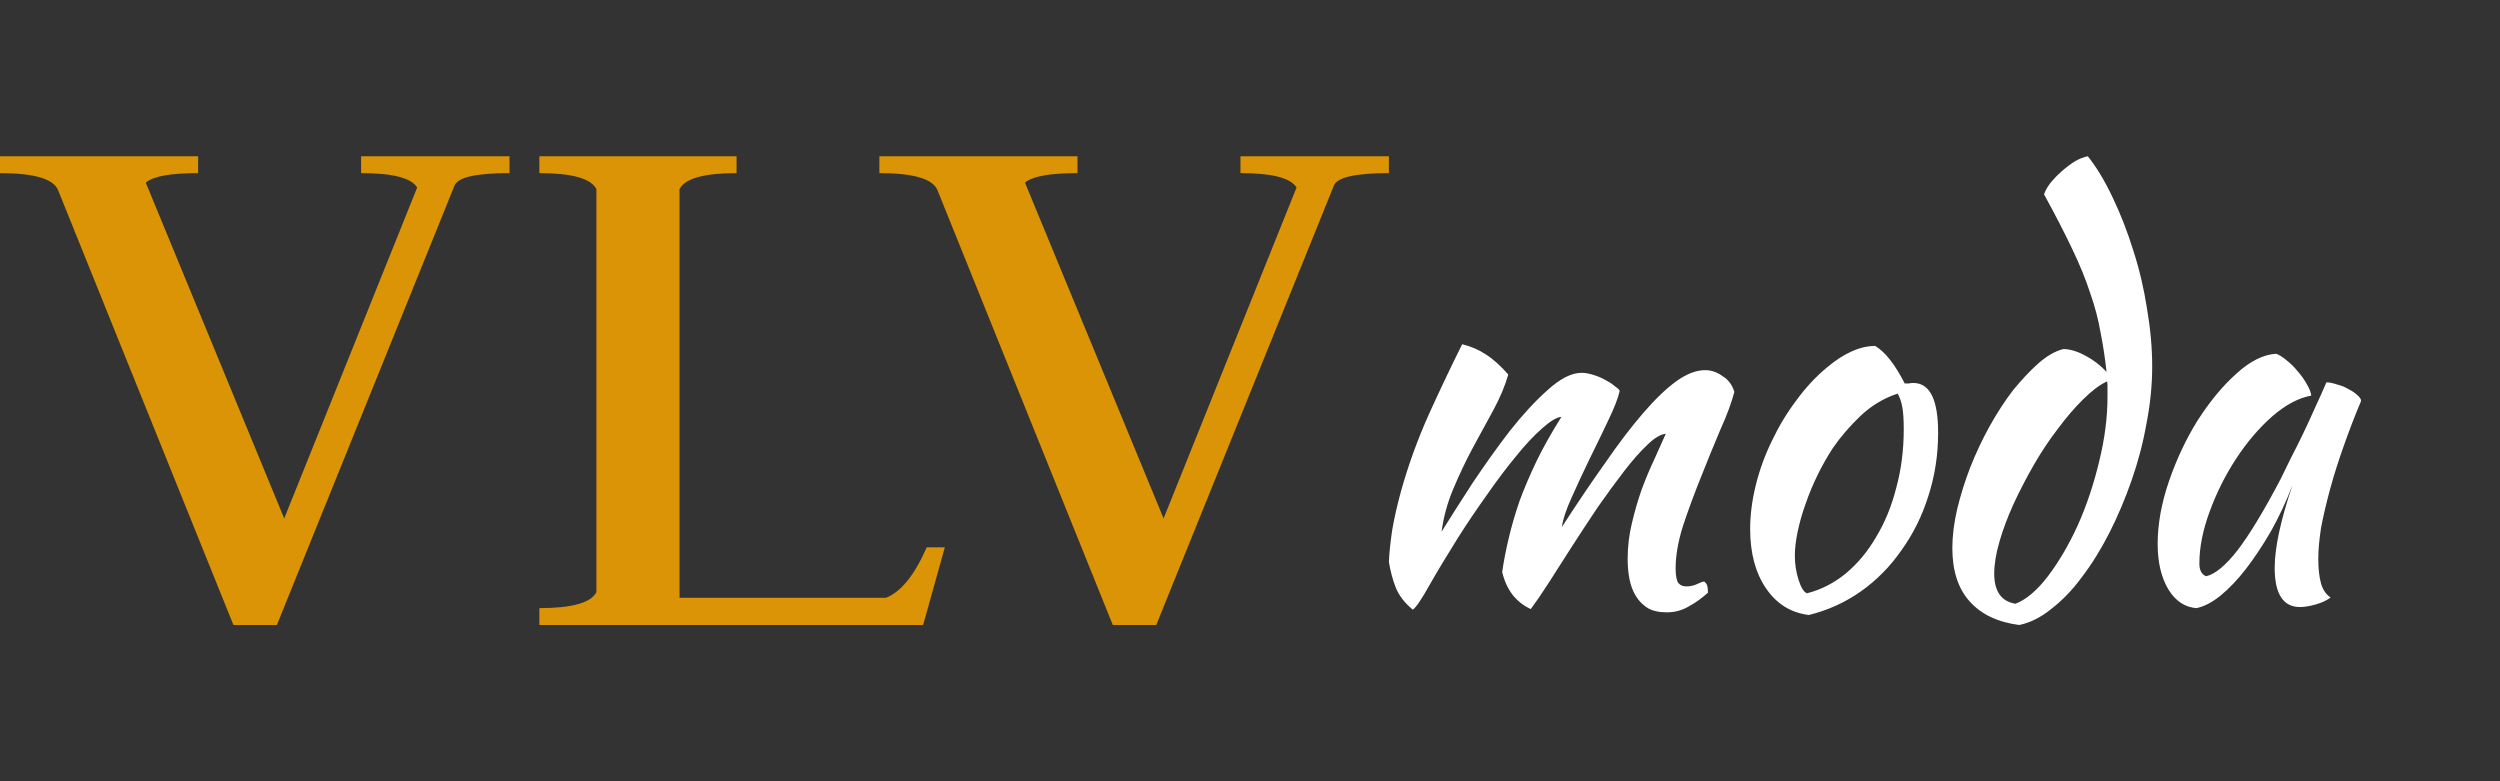 <svg width="16" height="5" viewBox="0 0 16 5" fill="none" xmlns="http://www.w3.org/2000/svg">
<rect x="0" y="0" width="16" height="5" fill="#333333" stroke="none"/>
<path d="M10.661 2.776C10.629 2.779 10.589 2.802 10.543 2.847C10.497 2.89 10.447 2.947 10.393 3.017C10.341 3.085 10.286 3.16 10.227 3.244C10.171 3.328 10.116 3.411 10.062 3.495C10.01 3.576 9.961 3.653 9.915 3.725C9.868 3.798 9.829 3.855 9.797 3.898C9.753 3.878 9.715 3.849 9.683 3.81C9.651 3.769 9.628 3.72 9.614 3.661C9.624 3.591 9.638 3.519 9.656 3.444C9.674 3.367 9.697 3.288 9.725 3.207C9.755 3.125 9.791 3.041 9.833 2.953C9.877 2.862 9.931 2.767 9.993 2.668C9.963 2.67 9.922 2.695 9.869 2.742C9.817 2.788 9.761 2.847 9.701 2.922C9.641 2.994 9.579 3.077 9.515 3.169C9.45 3.26 9.39 3.349 9.334 3.437C9.26 3.555 9.198 3.658 9.148 3.746C9.099 3.834 9.064 3.886 9.042 3.902C8.99 3.859 8.954 3.812 8.934 3.763C8.914 3.713 8.899 3.658 8.889 3.597C8.891 3.542 8.898 3.475 8.91 3.393C8.924 3.312 8.943 3.228 8.967 3.142C9.013 2.977 9.072 2.814 9.145 2.651C9.219 2.488 9.29 2.339 9.358 2.203C9.414 2.217 9.464 2.238 9.509 2.268C9.555 2.297 9.603 2.34 9.653 2.397C9.633 2.467 9.602 2.541 9.56 2.62C9.518 2.697 9.473 2.779 9.427 2.864C9.381 2.95 9.339 3.038 9.301 3.129C9.263 3.219 9.238 3.311 9.226 3.403C9.282 3.313 9.348 3.209 9.424 3.092C9.503 2.974 9.582 2.863 9.662 2.759C9.744 2.655 9.825 2.567 9.906 2.495C9.986 2.423 10.058 2.386 10.122 2.386C10.146 2.386 10.172 2.391 10.2 2.4C10.228 2.409 10.255 2.42 10.278 2.434C10.303 2.447 10.323 2.461 10.339 2.475C10.355 2.486 10.364 2.495 10.366 2.502C10.356 2.547 10.332 2.609 10.294 2.688C10.258 2.765 10.218 2.846 10.176 2.932C10.134 3.018 10.095 3.102 10.059 3.183C10.023 3.262 10.002 3.325 9.996 3.373C10.094 3.221 10.186 3.085 10.273 2.963C10.359 2.838 10.44 2.732 10.516 2.644C10.592 2.556 10.662 2.488 10.727 2.441C10.793 2.393 10.855 2.369 10.913 2.369C10.953 2.369 10.99 2.382 11.024 2.407C11.061 2.429 11.086 2.463 11.1 2.508C11.082 2.576 11.052 2.658 11.009 2.753C10.969 2.847 10.928 2.948 10.886 3.054C10.844 3.158 10.806 3.261 10.772 3.363C10.74 3.464 10.724 3.556 10.724 3.637C10.724 3.685 10.73 3.716 10.742 3.732C10.754 3.746 10.771 3.753 10.793 3.753C10.817 3.753 10.839 3.748 10.859 3.739C10.881 3.728 10.897 3.722 10.907 3.722C10.919 3.731 10.926 3.742 10.928 3.756C10.93 3.769 10.931 3.782 10.931 3.793C10.891 3.829 10.85 3.859 10.808 3.881C10.766 3.906 10.719 3.919 10.667 3.919C10.618 3.919 10.578 3.91 10.546 3.892C10.516 3.873 10.491 3.849 10.471 3.817C10.451 3.785 10.437 3.749 10.429 3.708C10.421 3.668 10.417 3.624 10.417 3.576C10.417 3.499 10.426 3.424 10.444 3.349C10.462 3.272 10.483 3.2 10.507 3.132C10.533 3.062 10.56 2.998 10.588 2.939C10.616 2.878 10.64 2.824 10.661 2.776ZM11.577 3.936C11.463 3.922 11.371 3.866 11.303 3.766C11.235 3.667 11.201 3.54 11.201 3.386C11.201 3.296 11.213 3.202 11.237 3.105C11.261 3.008 11.295 2.914 11.339 2.824C11.383 2.731 11.435 2.644 11.496 2.563C11.556 2.481 11.621 2.411 11.691 2.353C11.801 2.26 11.905 2.214 12.001 2.214C12.065 2.252 12.128 2.332 12.19 2.454C12.2 2.454 12.21 2.454 12.217 2.454C12.226 2.452 12.235 2.451 12.245 2.451C12.351 2.451 12.404 2.557 12.404 2.769C12.404 2.912 12.383 3.047 12.341 3.176C12.301 3.303 12.244 3.418 12.169 3.522C12.097 3.626 12.01 3.714 11.908 3.786C11.807 3.857 11.697 3.906 11.577 3.936ZM11.73 2.868C11.696 2.92 11.664 2.976 11.634 3.037C11.604 3.098 11.578 3.16 11.556 3.224C11.534 3.285 11.517 3.345 11.505 3.403C11.493 3.46 11.487 3.511 11.487 3.556C11.487 3.61 11.495 3.662 11.511 3.712C11.527 3.762 11.545 3.79 11.565 3.797C11.655 3.774 11.737 3.732 11.812 3.671C11.888 3.608 11.953 3.53 12.007 3.437C12.063 3.345 12.106 3.24 12.136 3.122C12.168 3.005 12.184 2.879 12.184 2.746C12.184 2.687 12.181 2.641 12.175 2.607C12.169 2.573 12.159 2.543 12.145 2.519C12.057 2.548 11.978 2.595 11.908 2.661C11.839 2.727 11.78 2.795 11.73 2.868ZM13.205 2.234C13.245 2.234 13.292 2.247 13.344 2.275C13.396 2.302 13.442 2.337 13.482 2.38C13.472 2.289 13.459 2.205 13.443 2.125C13.429 2.044 13.407 1.96 13.377 1.875C13.349 1.789 13.311 1.695 13.262 1.593C13.214 1.492 13.154 1.375 13.082 1.244C13.088 1.224 13.101 1.2 13.121 1.173C13.143 1.146 13.167 1.121 13.193 1.098C13.221 1.073 13.249 1.052 13.277 1.034C13.308 1.016 13.336 1.005 13.362 1C13.418 1.07 13.471 1.158 13.521 1.264C13.571 1.368 13.615 1.481 13.653 1.603C13.692 1.723 13.721 1.847 13.741 1.976C13.763 2.105 13.774 2.228 13.774 2.346C13.774 2.463 13.762 2.584 13.738 2.708C13.716 2.833 13.684 2.955 13.642 3.075C13.601 3.192 13.554 3.304 13.5 3.41C13.446 3.516 13.387 3.611 13.323 3.695C13.261 3.779 13.195 3.846 13.127 3.898C13.059 3.953 12.991 3.986 12.923 4C12.784 3.982 12.678 3.931 12.604 3.847C12.532 3.766 12.495 3.653 12.495 3.508C12.495 3.432 12.505 3.348 12.526 3.258C12.548 3.167 12.576 3.078 12.61 2.99C12.646 2.899 12.687 2.812 12.733 2.729C12.781 2.643 12.831 2.566 12.883 2.498C12.938 2.431 12.992 2.373 13.046 2.325C13.1 2.278 13.153 2.247 13.205 2.234ZM12.899 3.864C12.969 3.837 13.039 3.777 13.109 3.685C13.179 3.592 13.242 3.484 13.299 3.359C13.355 3.233 13.4 3.098 13.434 2.956C13.47 2.811 13.488 2.672 13.488 2.539C13.488 2.501 13.488 2.477 13.488 2.468C13.488 2.459 13.487 2.45 13.485 2.441C13.437 2.463 13.386 2.502 13.332 2.556C13.277 2.61 13.223 2.673 13.169 2.746C13.115 2.816 13.064 2.893 13.016 2.976C12.968 3.06 12.925 3.143 12.886 3.227C12.848 3.311 12.818 3.391 12.796 3.468C12.774 3.545 12.763 3.612 12.763 3.671C12.763 3.784 12.808 3.849 12.899 3.864ZM14.889 2.447C14.909 2.447 14.932 2.452 14.958 2.461C14.986 2.468 15.011 2.478 15.033 2.492C15.055 2.503 15.073 2.515 15.087 2.529C15.103 2.542 15.111 2.555 15.111 2.566C15.071 2.661 15.034 2.757 15 2.854C14.966 2.949 14.937 3.041 14.913 3.129C14.889 3.217 14.87 3.299 14.855 3.376C14.843 3.453 14.837 3.52 14.837 3.576C14.837 3.64 14.843 3.693 14.855 3.736C14.867 3.776 14.888 3.806 14.916 3.824C14.892 3.842 14.861 3.857 14.822 3.868C14.784 3.879 14.75 3.885 14.72 3.885C14.612 3.885 14.558 3.801 14.558 3.634C14.558 3.505 14.596 3.329 14.672 3.105C14.632 3.209 14.586 3.307 14.534 3.4C14.482 3.49 14.428 3.571 14.374 3.641C14.32 3.711 14.265 3.768 14.209 3.814C14.155 3.857 14.104 3.882 14.058 3.892C13.984 3.887 13.924 3.847 13.878 3.773C13.832 3.696 13.809 3.599 13.809 3.481C13.809 3.355 13.833 3.221 13.881 3.081C13.929 2.941 13.99 2.811 14.064 2.692C14.141 2.572 14.223 2.472 14.311 2.393C14.399 2.312 14.485 2.269 14.567 2.264C14.587 2.271 14.609 2.285 14.633 2.305C14.659 2.325 14.683 2.349 14.705 2.376C14.729 2.403 14.749 2.432 14.765 2.461C14.781 2.488 14.79 2.512 14.792 2.532C14.712 2.546 14.629 2.59 14.543 2.664C14.458 2.739 14.381 2.829 14.311 2.936C14.243 3.04 14.187 3.151 14.143 3.271C14.098 3.391 14.076 3.503 14.076 3.607C14.076 3.65 14.091 3.677 14.119 3.688C14.177 3.675 14.244 3.619 14.32 3.522C14.396 3.423 14.489 3.27 14.597 3.064C14.617 3.024 14.639 2.979 14.663 2.929C14.689 2.879 14.715 2.827 14.741 2.773C14.767 2.719 14.792 2.664 14.816 2.61C14.842 2.554 14.867 2.499 14.889 2.447Z" fill="white"/>
<path d="M1.268 1V1.108C1.091 1.108 0.979 1.128 0.933 1.169L1.819 3.318L2.67 1.2C2.631 1.138 2.512 1.108 2.311 1.108V1H3.261V1.108C3.045 1.108 2.927 1.135 2.908 1.19L1.772 4H1.494L0.371 1.215C0.34 1.144 0.216 1.108 0 1.108V1H1.268ZM3.452 4V3.892C3.66 3.892 3.782 3.858 3.817 3.79V1.21C3.782 1.142 3.66 1.108 3.452 1.108V1H4.714V1.108C4.506 1.108 4.384 1.142 4.349 1.21V3.826H5.67C5.767 3.788 5.853 3.68 5.931 3.503H6.047L5.908 4H3.452ZM6.896 1V1.108C6.719 1.108 6.607 1.128 6.56 1.169L7.447 3.318L8.298 1.2C8.259 1.138 8.14 1.108 7.939 1.108V1H8.889V1.108C8.673 1.108 8.555 1.135 8.536 1.19L7.4 4H7.122L5.999 1.215C5.968 1.144 5.844 1.108 5.628 1.108V1H6.896Z" fill="#DA9405"/>
</svg>
